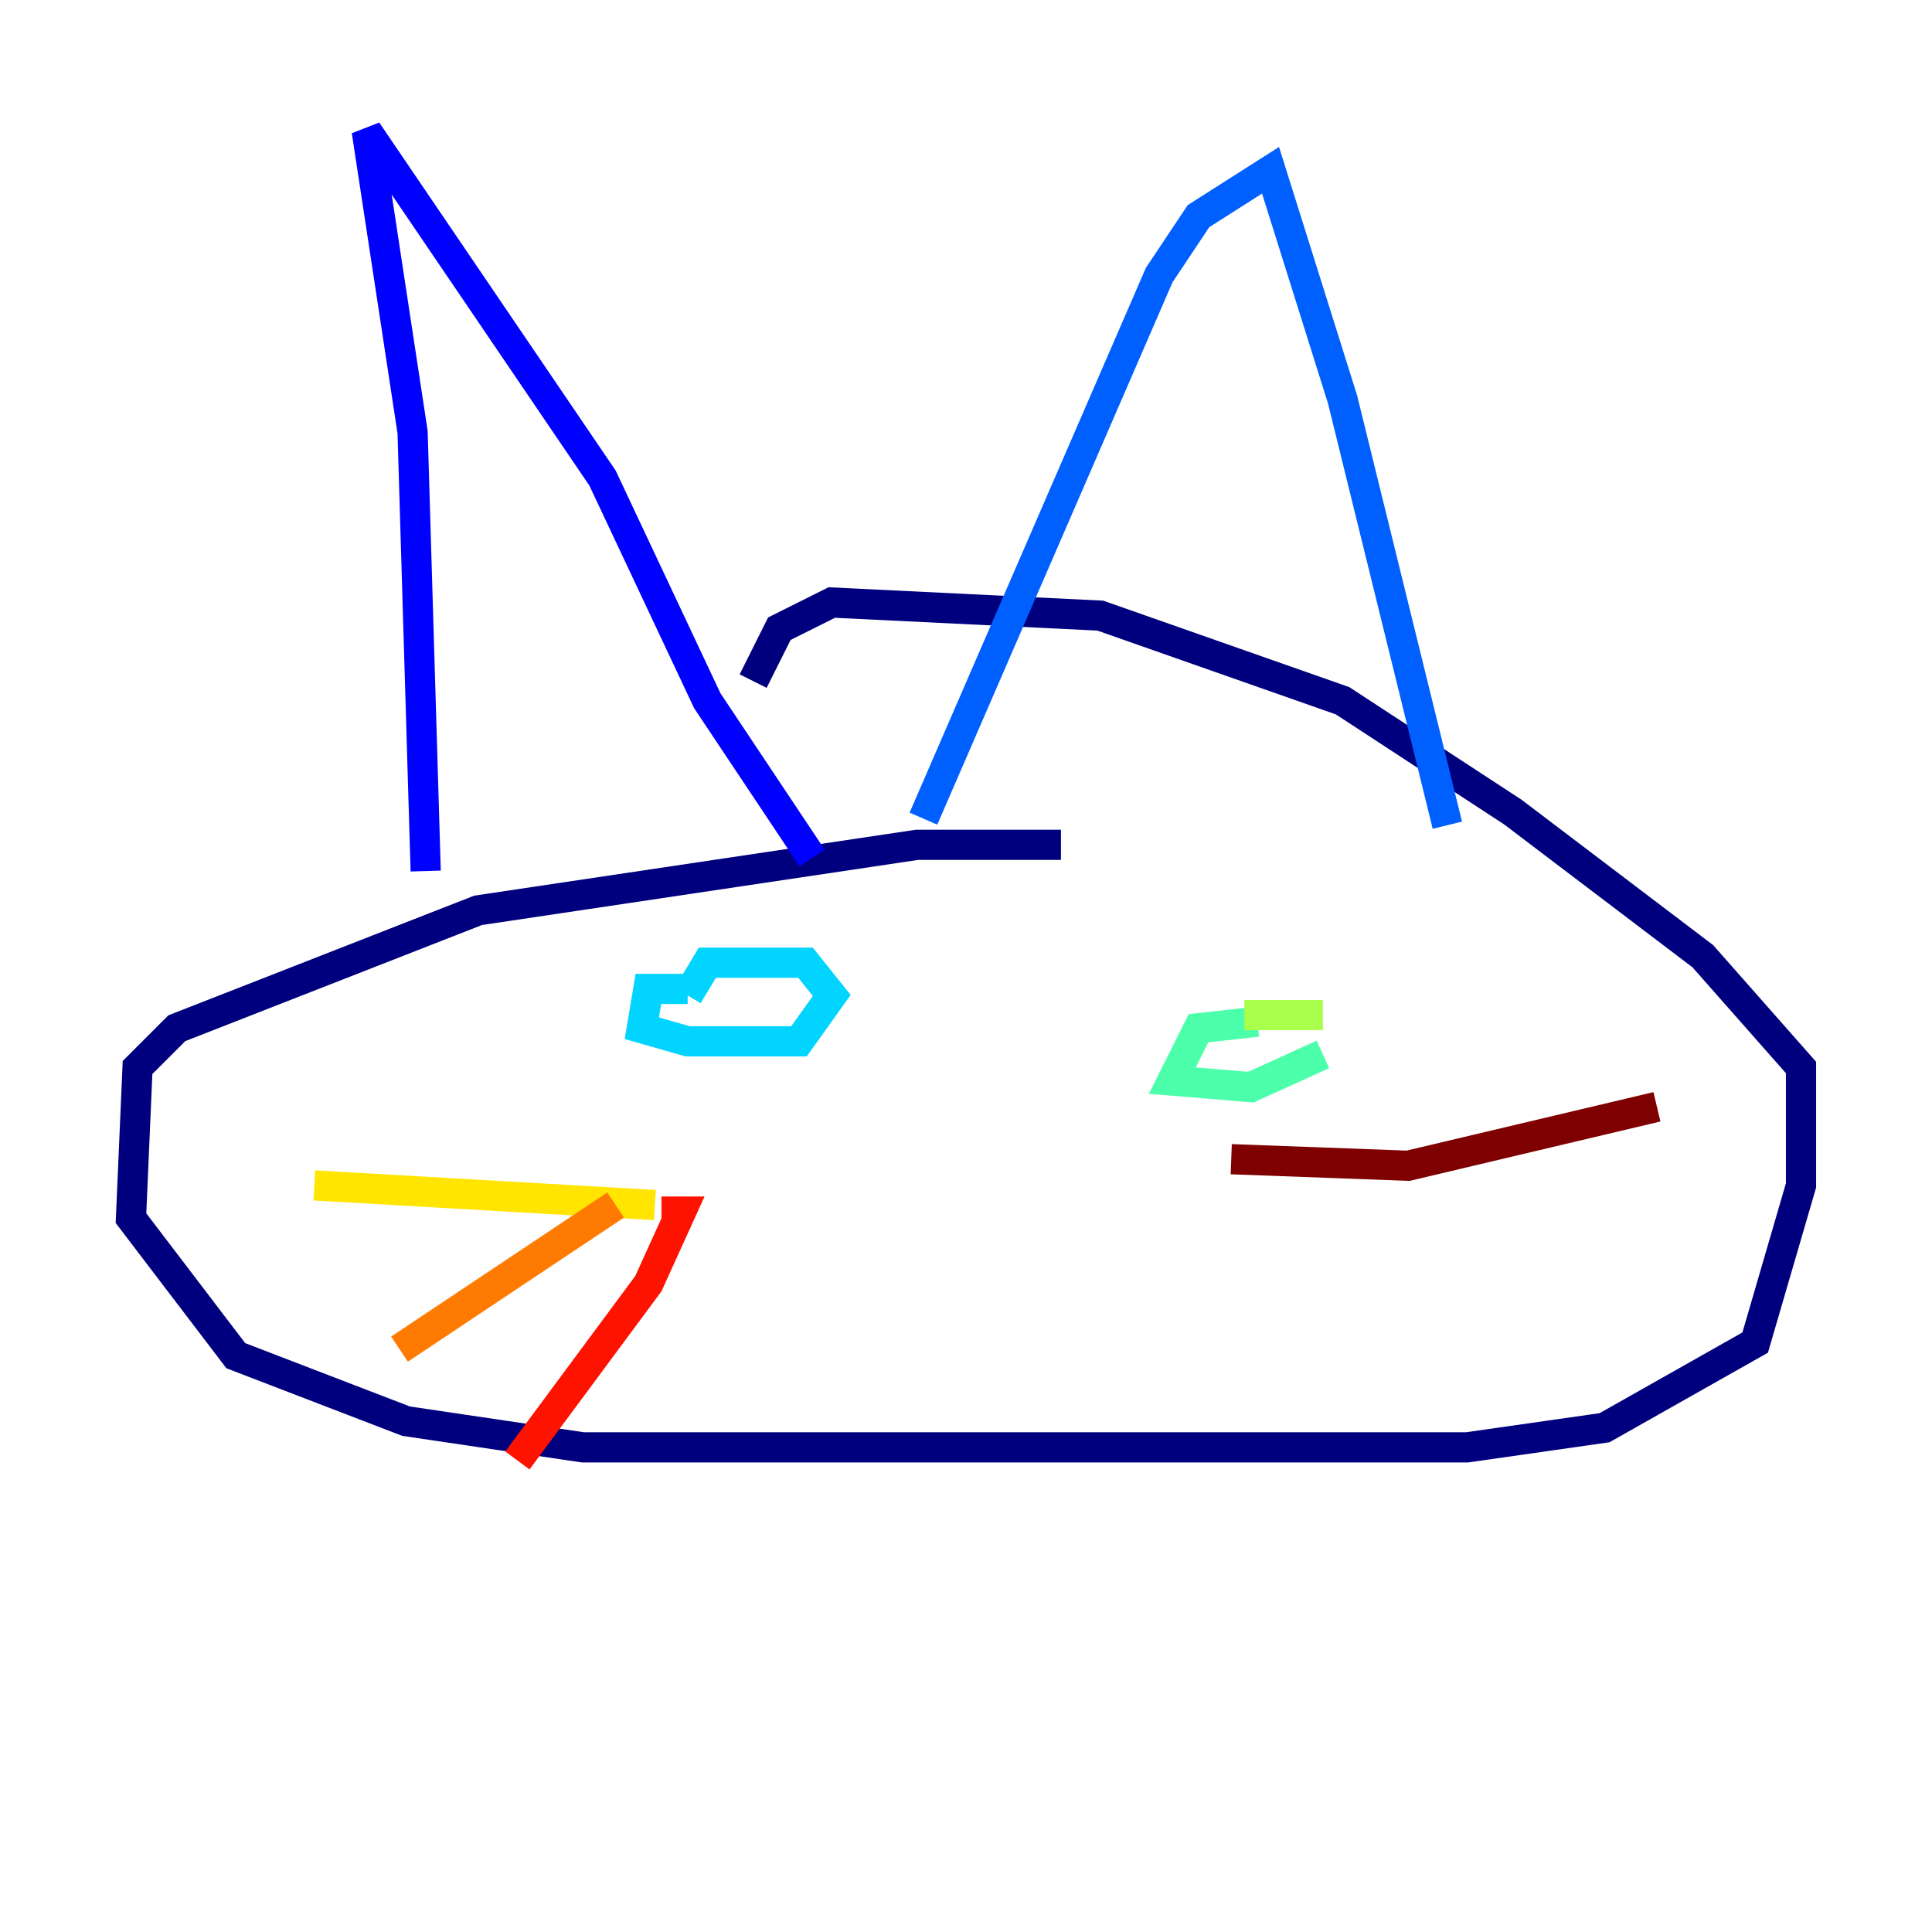<?xml version="1.0" encoding="utf-8" ?>
<svg baseProfile="tiny" height="128" version="1.2" viewBox="0,0,128,128" width="128" xmlns="http://www.w3.org/2000/svg" xmlns:ev="http://www.w3.org/2001/xml-events" xmlns:xlink="http://www.w3.org/1999/xlink"><defs /><polyline fill="none" points="70.291,55.973 60.746,55.973 31.675,60.312 11.715,68.122 9.112,70.725 8.678,80.705 15.62,89.817 26.902,94.156 38.617,95.891 97.193,95.891 106.305,94.59 116.285,88.949 119.322,78.536 119.322,70.725 112.814,63.349 100.231,53.803 88.949,46.427 72.895,40.786 55.105,39.919 51.634,41.654 49.898,45.125" stroke="#00007f" stroke-width="2" /><polyline fill="none" points="28.203,57.709 27.336,28.637 24.298,8.678 39.919,31.675 46.861,46.427 53.803,56.841" stroke="#0000fe" stroke-width="2" /><polyline fill="none" points="61.18,54.237 76.8,18.224 79.403,14.319 84.176,11.281 88.949,26.468 95.891,54.671" stroke="#0060ff" stroke-width="2" /><polyline fill="none" points="45.559,65.519 42.956,65.519 42.522,68.122 45.559,68.99 52.936,68.99 55.105,65.953 53.37,63.783 46.861,63.783 45.559,65.953" stroke="#00d4ff" stroke-width="2" /><polyline fill="none" points="83.308,67.688 79.403,68.122 77.668,71.593 82.875,72.027 87.647,69.858" stroke="#4cffaa" stroke-width="2" /><polyline fill="none" points="87.647,67.254 82.441,67.254" stroke="#aaff4c" stroke-width="2" /><polyline fill="none" points="43.39,79.837 20.827,78.536" stroke="#ffe500" stroke-width="2" /><polyline fill="none" points="40.786,79.837 26.468,89.383" stroke="#ff7a00" stroke-width="2" /><polyline fill="none" points="43.824,80.271 45.125,80.271 42.956,85.044 34.278,96.759" stroke="#fe1200" stroke-width="2" /><polyline fill="none" points="81.573,76.8 93.288,77.234 109.776,73.329" stroke="#7f0000" stroke-width="2" /></svg>